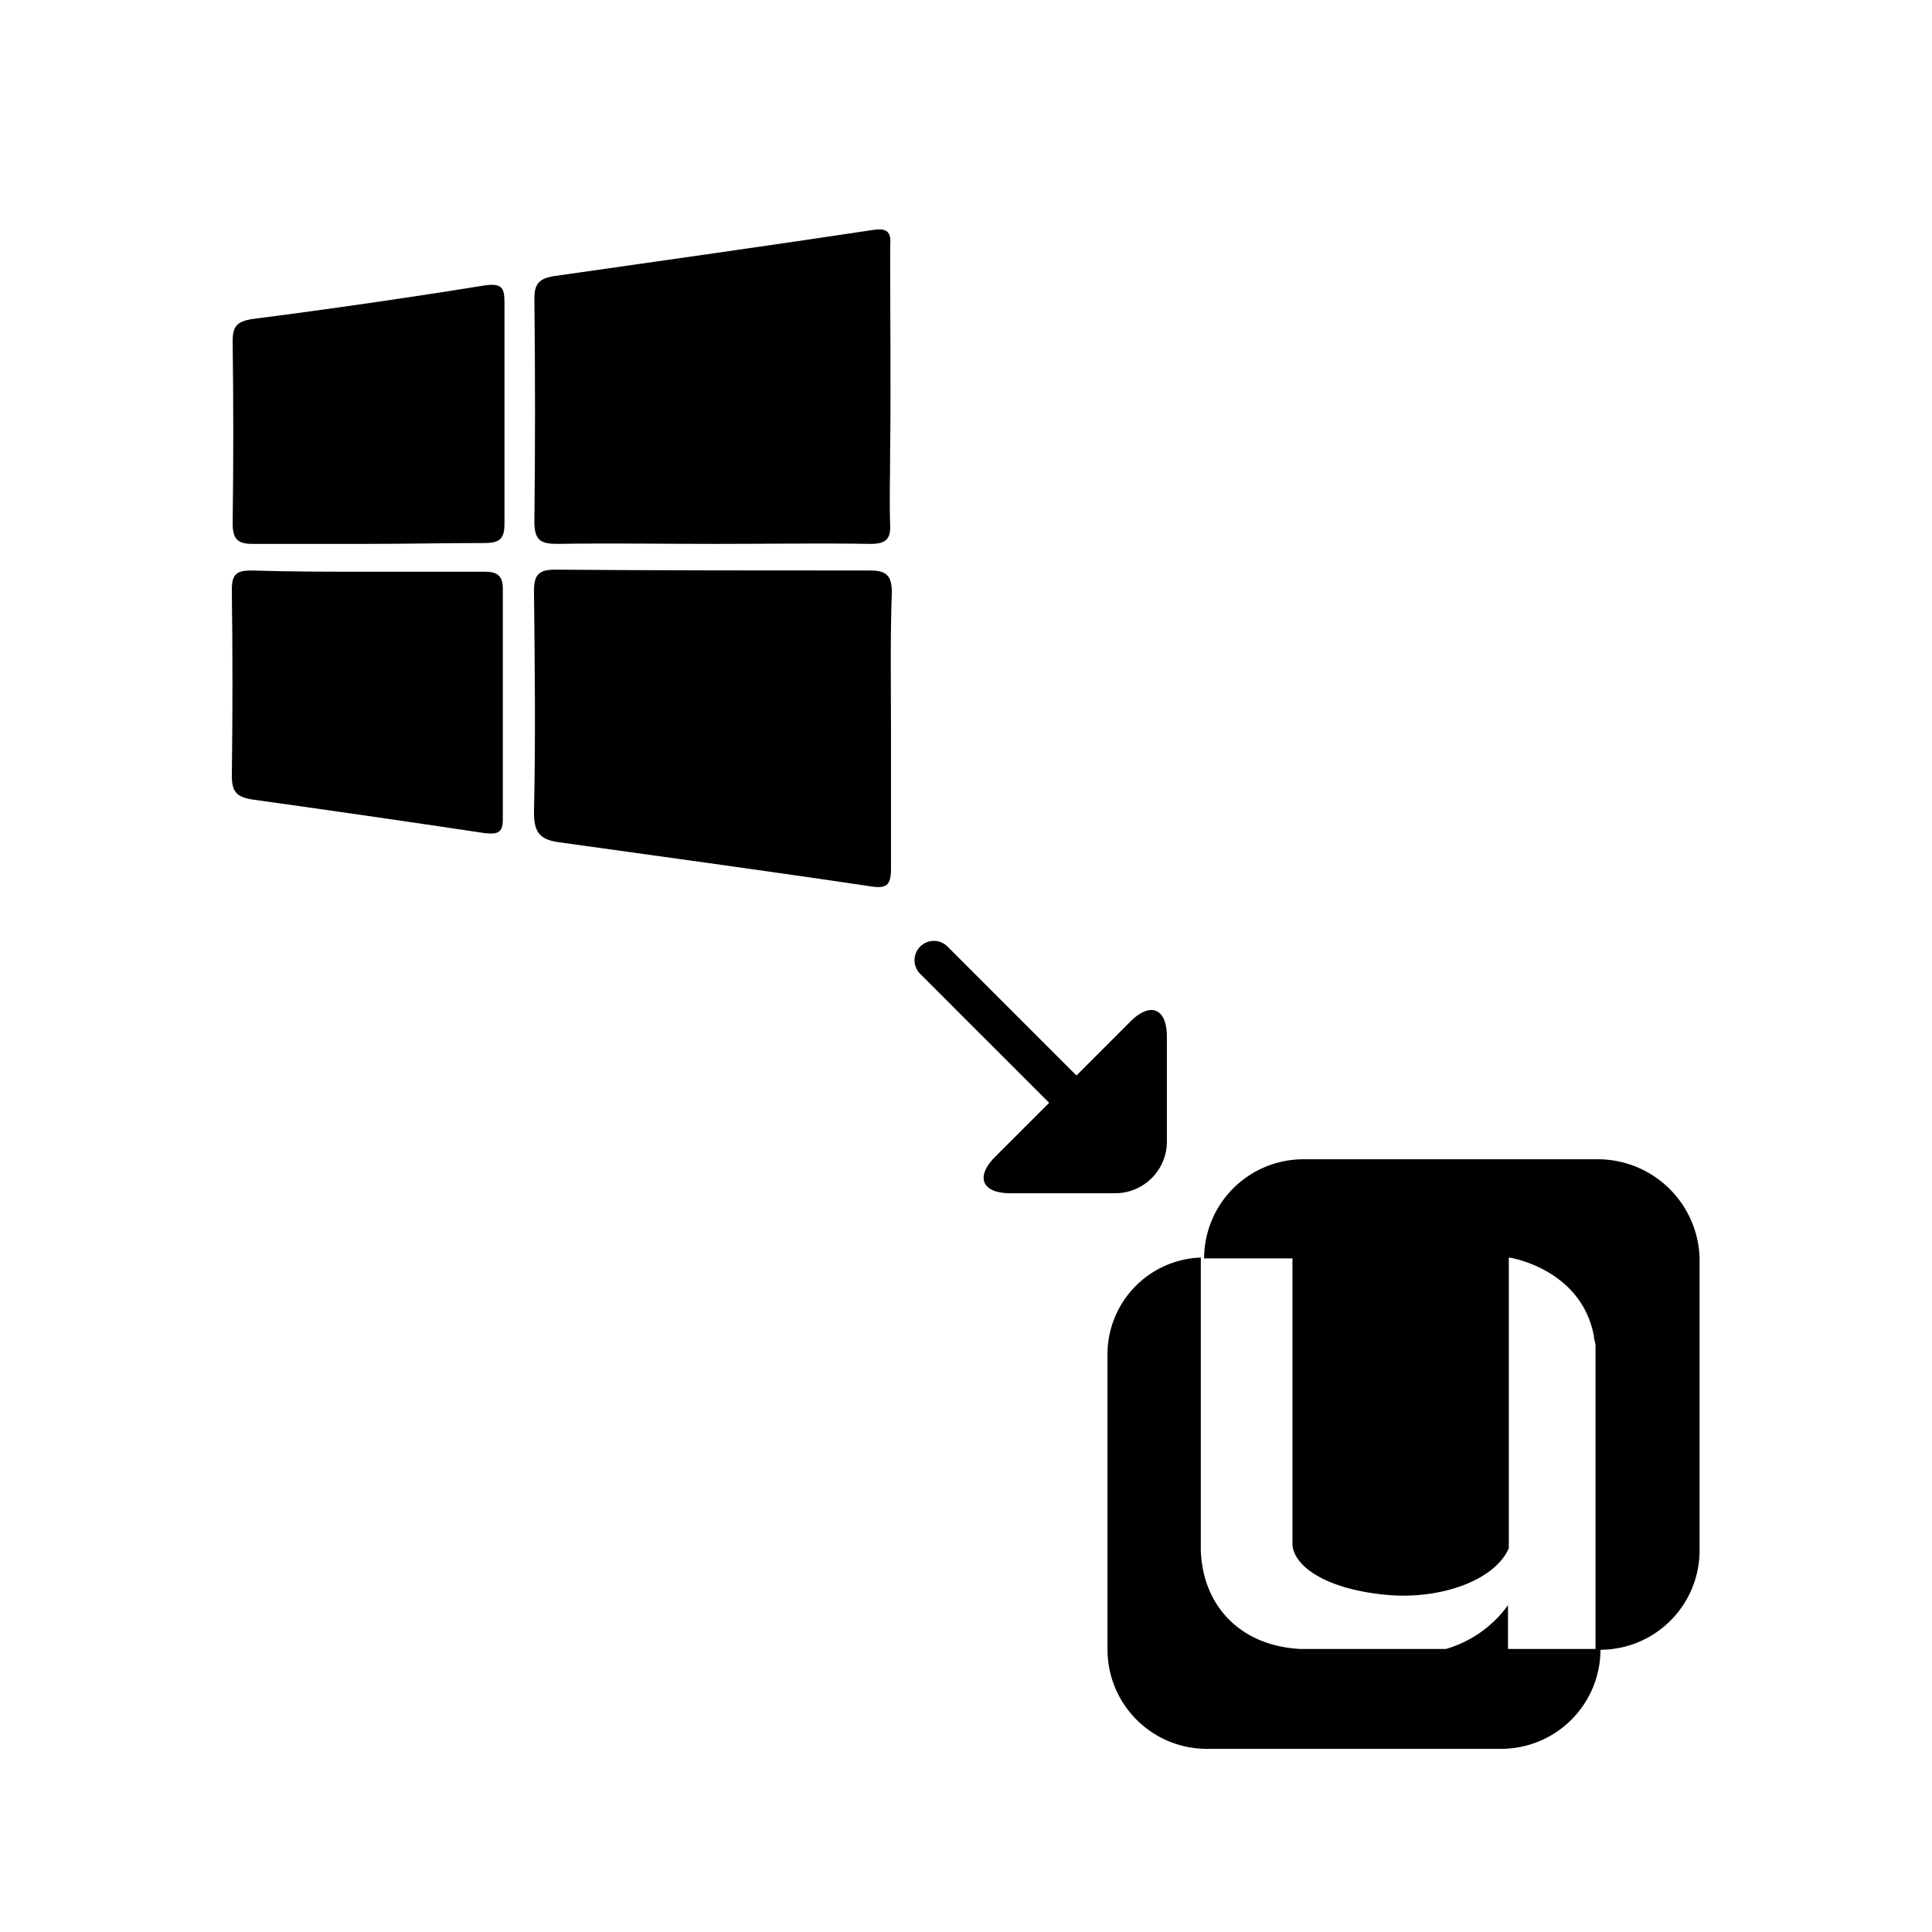 <svg id="ad-takeover" xmlns="http://www.w3.org/2000/svg" viewBox="0 0 150 150"><path class="a" d="M124.068,90.005H101.18a7.716,7.716,0,0,0-7.694,7.694h6.86v22.247c.128,1.667,2.629,3.526,7.694,3.911,4.167.256,8.078-1.282,9.104-3.654V97.634c.898.128,5.706,1.282,6.604,6.091,0,.256.128.513.128.769v23.529H117.08V124.625a9.048,9.048,0,0,1-4.808,3.398H100.924c-4.68-.256-7.565-3.398-7.694-7.694V97.634a7.519,7.519,0,0,0-7.245,7.565v22.888a7.716,7.716,0,0,0,7.694,7.693H116.567a7.716,7.716,0,0,0,7.694-7.693,7.716,7.716,0,0,0,7.694-7.694V97.634A7.914,7.914,0,0,0,124.068,90.005Z"/><path class="a" d="M69.176,56.747V67.493c0,1.258-.387,1.517-1.581,1.323-8.002-1.194-16.102-2.291-24.169-3.42-1.452-.194-1.968-.71-1.968-2.291.129-5.711.065-11.455,0-17.231,0-1.258.387-1.646,1.646-1.646,8.261.065,16.392.065,24.491.065,1.323,0,1.646.516,1.646,1.71-.129,3.614-.065,7.163-.065,10.745Z"/><path class="a" d="M55.462,42.227c-4.066,0-8.131-.065-12.197,0-1.258,0-1.775-.258-1.775-1.71.065-5.84.065-11.584,0-17.36,0-1.129.387-1.517,1.452-1.71,8.325-1.194,16.65-2.356,24.975-3.614,1.452-.194,1.194.774,1.194,1.581,0,5.163.065,10.422,0,15.585,0,1.904-.065,3.808,0,5.711.065,1.194-.387,1.517-1.517,1.517-4.001-.065-8.067,0-12.133,0Z"/><path class="a" d="M28.551,44.389h9.1c.968,0,1.388.323,1.388,1.323V63.653c0,1.033-.452,1.129-1.388,1.033q-9.051-1.355-18.07-2.614c-1.194-.194-1.581-.581-1.581-1.839.065-4.776.065-9.551,0-14.424,0-1.194.323-1.517,1.517-1.517,3.065.097,6.002.097,9.035.097Z"/><path class="a" d="M28.551,42.227H19.58c-1.129,0-1.517-.387-1.517-1.581.065-4.711.065-9.422,0-14.166,0-1.129.323-1.517,1.517-1.71q9.051-1.162,18.07-2.614c1.388-.194,1.517.258,1.517,1.388V40.71c0,1.258-.516,1.452-1.646,1.452-3.001,0-6.034.065-8.97.065Z"/><path class="a" d="M87.766,79.311l-.627.628L83.576,83.502l-9.993-9.993a1.5,1.5,0,1,0-2.121,2.121l9.993,9.993-4.191,4.191c-1.556,1.556-1.028,2.828,1.172,2.828h8.16a4.012,4.012,0,0,0,4-4V80.483C90.595,78.283,89.322,77.756,87.766,79.311Z"/></svg>
